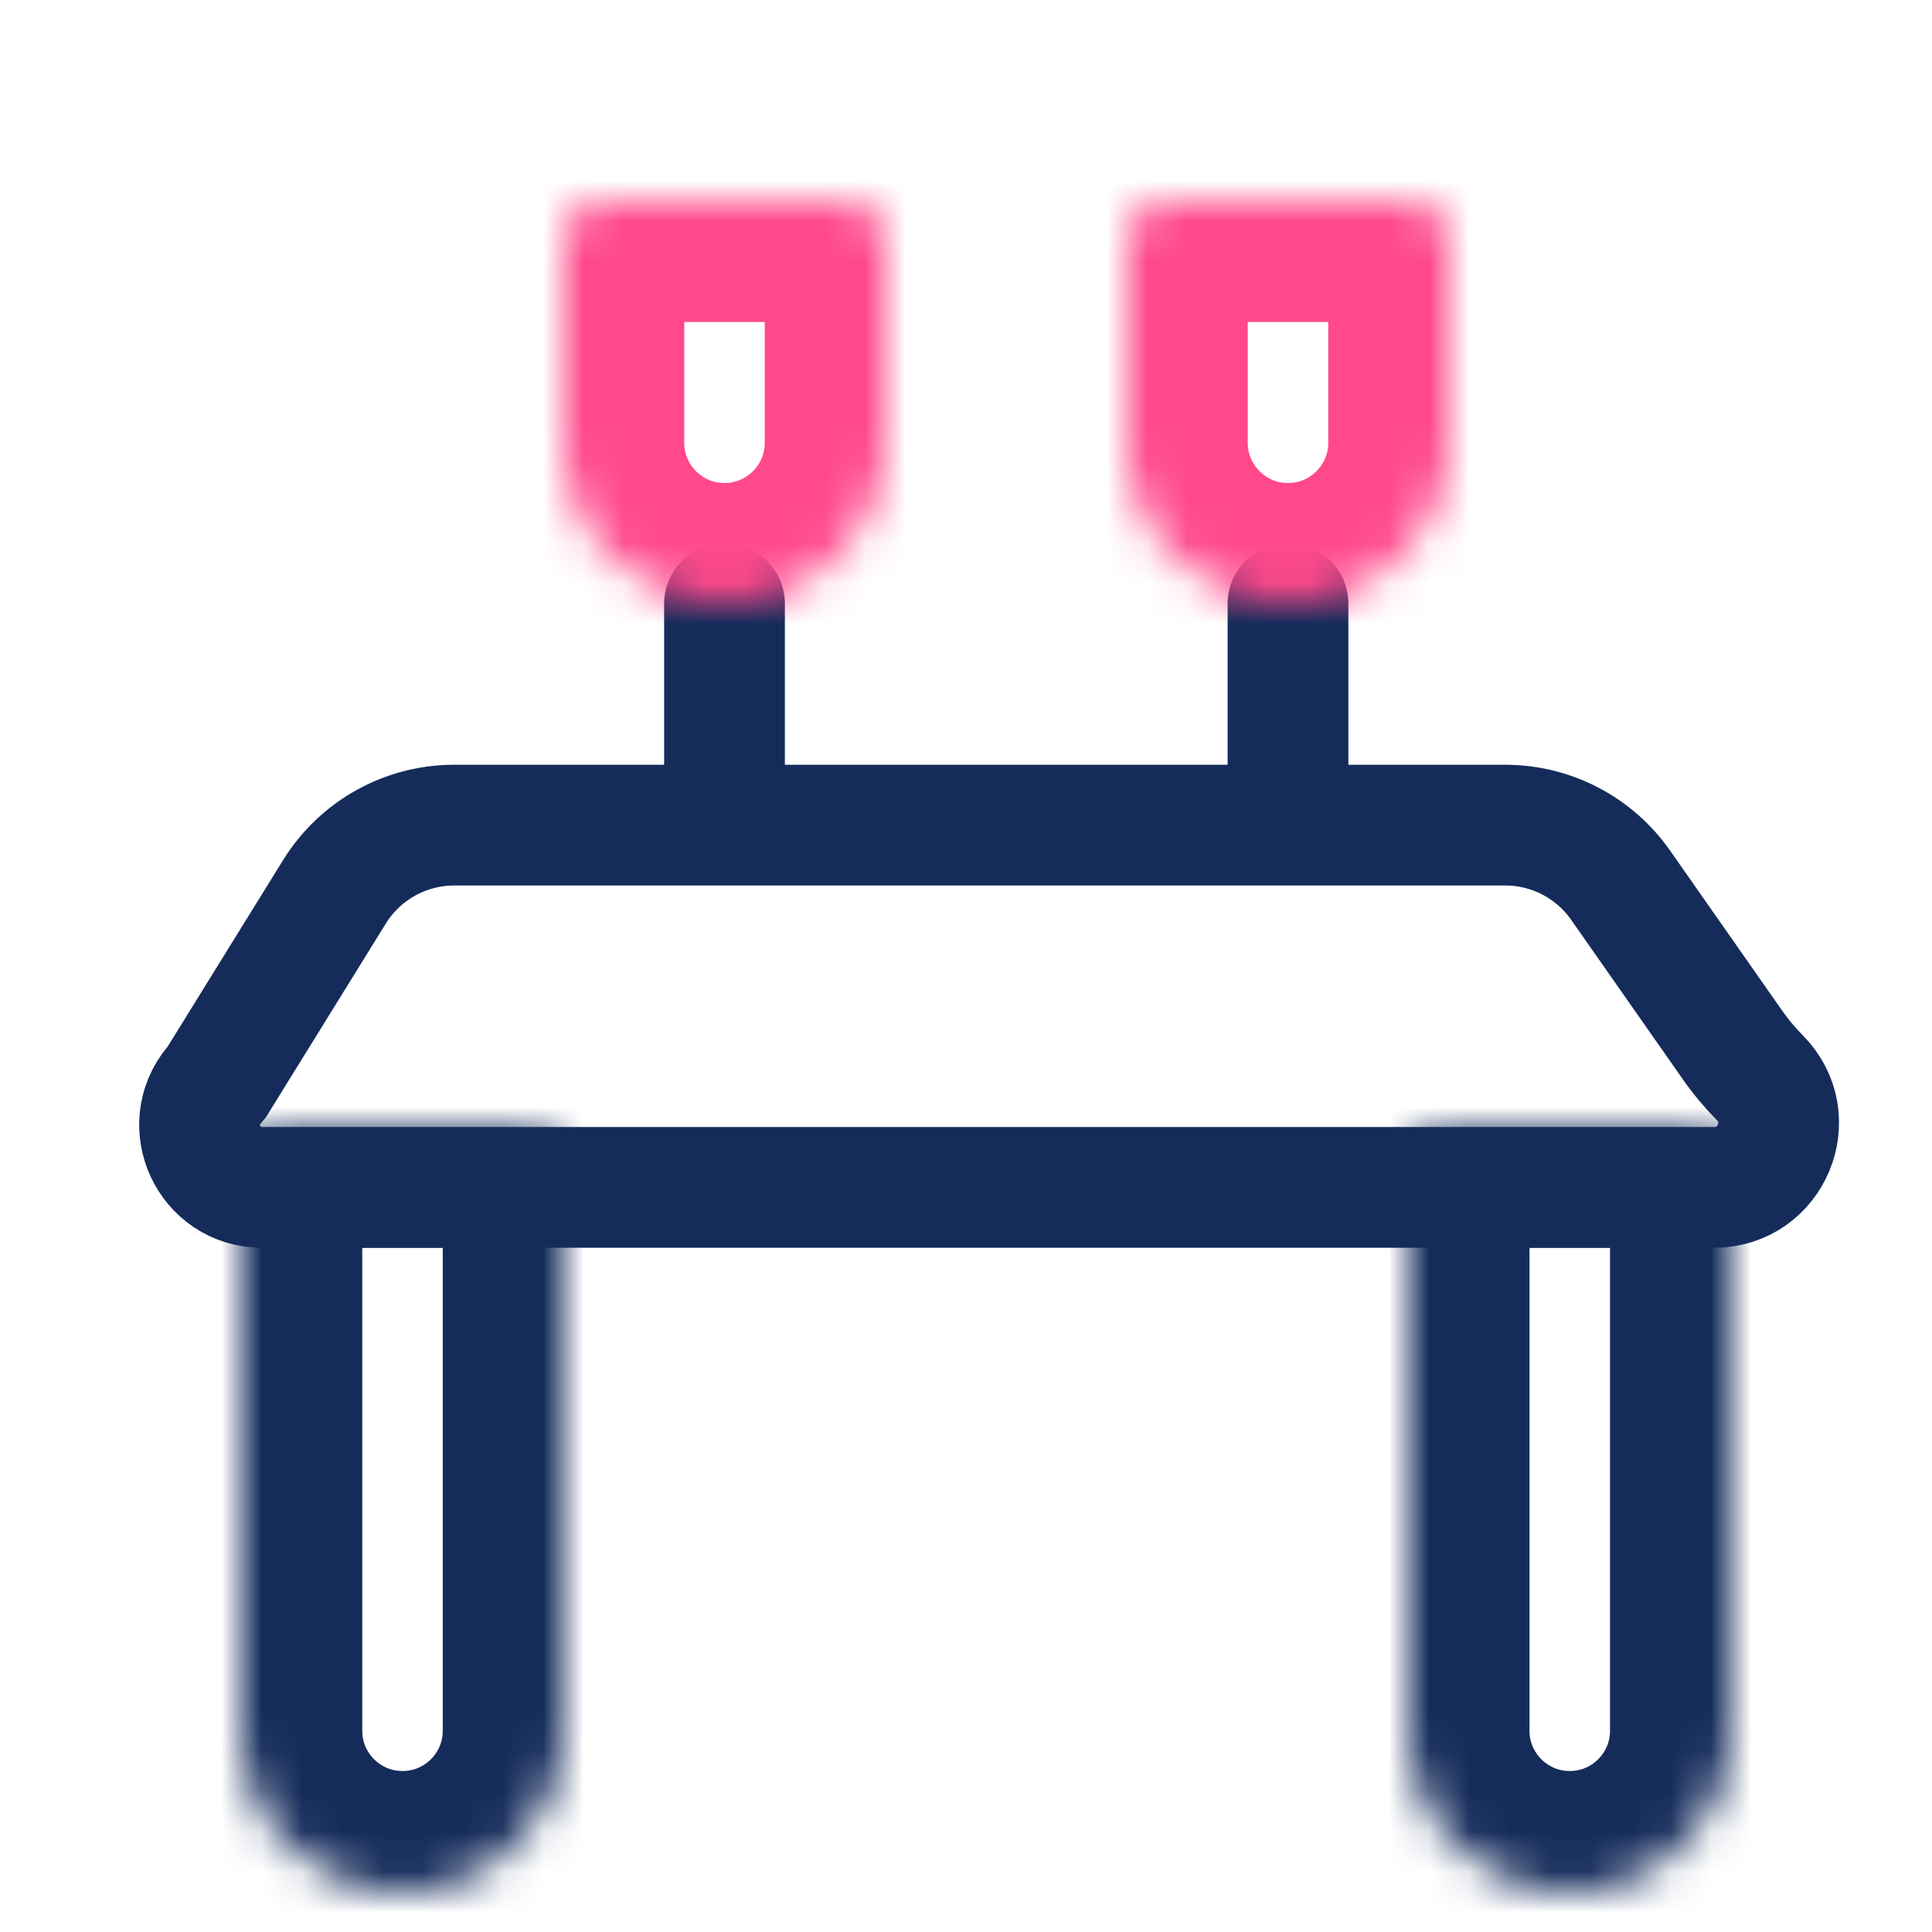 <svg width="48" height="48" viewBox="0 0 48 48" fill="none" xmlns="http://www.w3.org/2000/svg">
<rect x="0" y="0" width="48" height="48" fill="#808080" stroke="none"/>
<g clip-path="url(#clip0_40_53)">
<rect width="48" height="48" fill="white"/>
<path d="M5.319 26.96L5.387 26.879L5.442 26.79L8.309 22.158C8.947 21.127 10.073 20.5 11.285 20.5H37.397C38.539 20.5 39.609 21.057 40.264 21.993L43.032 25.946C43.239 26.243 43.472 26.522 43.726 26.78C44.723 27.789 44.008 29.5 42.589 29.5H6.509C5.196 29.5 4.479 27.969 5.319 26.96Z" stroke="#152C5B" stroke-width="3"/>
<mask id="path-2-inside-1_40_53" fill="white">
<path d="M7 28C6.448 28 6 28.448 6 29L6 43C6 45.209 7.791 47 10 47C12.209 47 14 45.209 14 43L14 29C14 28.448 13.552 28 13 28H7Z"/>
</mask>
<path d="M7 28C6.448 28 6 28.448 6 29L6 43C6 45.209 7.791 47 10 47C12.209 47 14 45.209 14 43L14 29C14 28.448 13.552 28 13 28H7Z" stroke="#152C5B" stroke-width="6" mask="url(#path-2-inside-1_40_53)"/>
<mask id="path-3-inside-2_40_53" fill="white">
<path d="M39 47C41.209 47 43 45.209 43 43V29C43 28.448 42.552 28 42 28H36C35.448 28 35 28.448 35 29V43C35 45.209 36.791 47 39 47Z"/>
</mask>
<path d="M39 47C41.209 47 43 45.209 43 43V29C43 28.448 42.552 28 42 28H36C35.448 28 35 28.448 35 29V43C35 45.209 36.791 47 39 47Z" stroke="#152C5B" stroke-width="6" mask="url(#path-3-inside-2_40_53)"/>
<path d="M18 15L18 19" stroke="#152C5B" stroke-width="3" stroke-linecap="round"/>
<path d="M32 15L32 19" stroke="#152C5B" stroke-width="3" stroke-linecap="round"/>
<mask id="path-6-inside-3_40_53" fill="white">
<path d="M15 5C14.448 5 14 5.448 14 6V11C14 13.209 15.791 15 18 15C20.209 15 22 13.209 22 11V6C22 5.448 21.552 5 21 5L15 5Z"/>
</mask>
<path d="M15 5C14.448 5 14 5.448 14 6V11C14 13.209 15.791 15 18 15C20.209 15 22 13.209 22 11V6C22 5.448 21.552 5 21 5L15 5Z" stroke="#FF498B" stroke-width="6" mask="url(#path-6-inside-3_40_53)"/>
<mask id="path-7-inside-4_40_53" fill="white">
<path d="M29 5C28.448 5 28 5.448 28 6V11C28 13.209 29.791 15 32 15C34.209 15 36 13.209 36 11V6C36 5.448 35.552 5 35 5L29 5Z"/>
</mask>
<path d="M29 5C28.448 5 28 5.448 28 6V11C28 13.209 29.791 15 32 15C34.209 15 36 13.209 36 11V6C36 5.448 35.552 5 35 5L29 5Z" stroke="#FF498B" stroke-width="6" mask="url(#path-7-inside-4_40_53)"/>
</g>
<defs>
<clipPath id="clip0_40_53">
<rect width="48" height="48" fill="white"/>
</clipPath>
</defs>
</svg>
